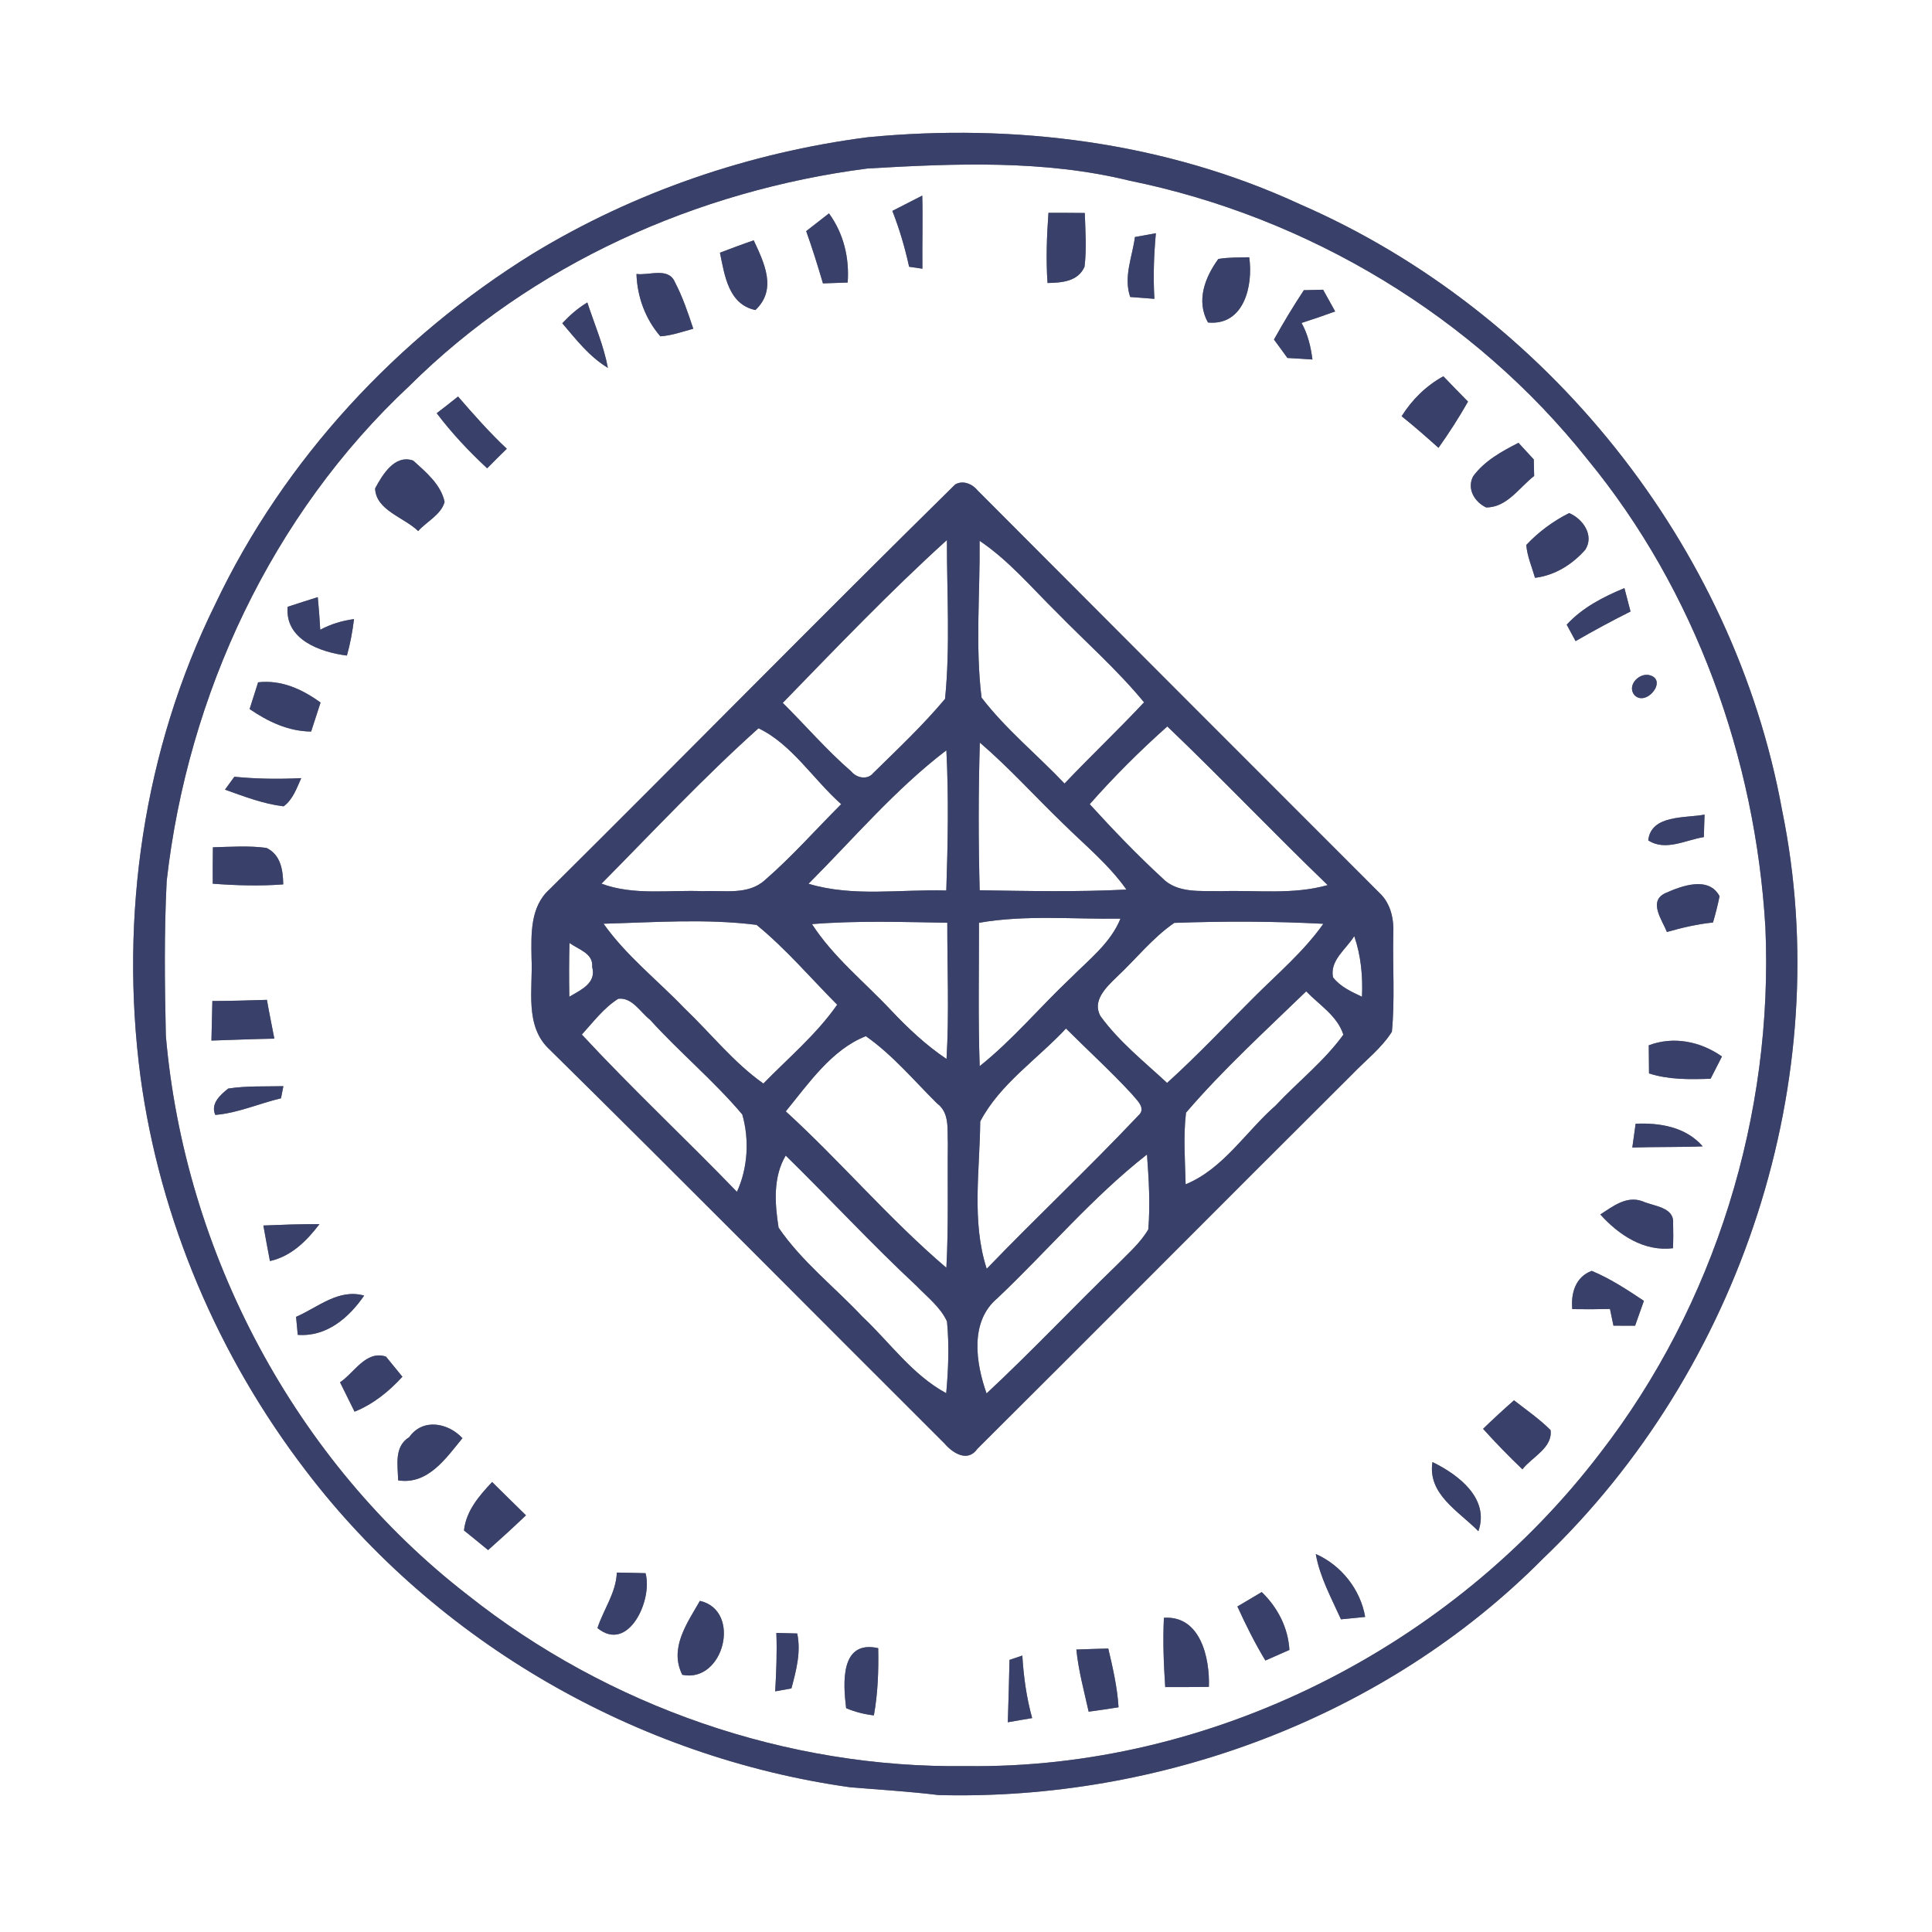 <?xml version="1.0" encoding="UTF-8" ?>
<!DOCTYPE svg PUBLIC "-//W3C//DTD SVG 1.1//EN" "http://www.w3.org/Graphics/SVG/1.1/DTD/svg11.dtd">
<svg width="250pt" height="250pt" viewBox="0 0 250 250" version="1.1" xmlns="http://www.w3.org/2000/svg">
<rect x="0" y="0" width="250" height="250" fill="#808080" stroke="none"/>
<g id="#ffffffff">
<path fill="#ffffff" opacity="1.00" d=" M 0.00 0.00 L 250.00 0.00 L 250.00 250.00 L 0.00 250.00 L 0.00 0.00 M 112.27 17.76 C 97.00 19.74 82.15 24.80 68.98 32.80 C 51.41 43.67 36.74 59.46 27.86 78.17 C 18.56 97.00 15.45 118.60 18.18 139.34 C 20.69 157.84 28.26 175.54 39.60 190.34 C 56.48 212.51 82.43 227.41 110.00 231.27 C 113.81 231.59 117.63 231.81 121.44 232.28 C 150.15 233.03 179.35 222.20 199.68 201.67 C 225.25 177.24 237.73 139.59 230.60 104.83 C 224.37 70.58 200.13 40.32 168.24 26.44 C 150.83 18.38 131.28 15.92 112.27 17.76 Z" />
<path fill="#ffffff" opacity="1.00" d=" M 112.29 21.80 C 123.57 21.15 135.10 20.66 146.17 23.38 C 169.29 28.09 190.75 40.96 205.44 59.47 C 219.39 76.45 227.14 98.12 228.44 119.97 C 229.51 144.21 221.93 168.83 207.04 188.05 C 187.86 213.19 156.71 228.97 125.00 228.53 C 101.82 228.86 78.67 220.80 60.53 206.40 C 38.18 189.12 23.89 162.11 21.46 134.03 C 21.31 127.35 21.23 120.66 21.57 113.98 C 24.29 89.91 35.18 66.56 52.96 49.95 C 68.84 34.18 90.20 24.64 112.29 21.80 M 115.47 27.29 C 116.39 29.63 117.10 32.06 117.64 34.52 C 118.07 34.58 118.93 34.70 119.36 34.77 C 119.32 31.61 119.43 28.46 119.34 25.31 C 118.05 25.98 116.76 26.63 115.47 27.29 M 135.67 27.54 C 135.45 30.56 135.34 33.60 135.55 36.62 C 137.38 36.58 139.49 36.45 140.34 34.51 C 140.62 32.20 140.45 29.87 140.37 27.56 C 138.80 27.54 137.24 27.54 135.67 27.54 M 104.32 29.91 C 105.12 32.14 105.82 34.40 106.49 36.67 C 107.55 36.63 108.62 36.60 109.69 36.56 C 109.92 33.36 109.17 30.23 107.27 27.61 C 106.29 28.38 105.31 29.15 104.32 29.91 M 146.86 30.67 C 146.52 33.25 145.35 35.84 146.25 38.43 C 147.29 38.51 148.33 38.58 149.38 38.67 C 149.21 35.84 149.31 33.00 149.57 30.18 C 148.67 30.35 147.76 30.51 146.86 30.67 M 93.16 32.70 C 93.77 35.63 94.25 39.38 97.75 40.12 C 100.58 37.45 98.90 34.04 97.53 31.10 C 96.06 31.60 94.61 32.15 93.16 32.70 M 157.65 33.51 C 155.91 35.90 154.75 38.93 156.31 41.73 C 160.99 42.18 162.18 36.94 161.65 33.29 C 160.31 33.32 158.97 33.29 157.65 33.51 M 82.36 35.45 C 82.45 38.39 83.51 41.29 85.45 43.52 C 86.92 43.42 88.31 42.92 89.71 42.54 C 89.03 40.49 88.34 38.43 87.34 36.52 C 86.50 34.52 83.99 35.68 82.36 35.45 M 168.72 37.55 C 167.34 39.63 166.06 41.77 164.85 43.94 C 165.44 44.73 166.02 45.52 166.59 46.32 C 167.67 46.39 168.75 46.46 169.83 46.52 C 169.62 44.88 169.24 43.25 168.42 41.79 C 169.88 41.32 171.33 40.83 172.77 40.30 C 172.38 39.59 171.60 38.19 171.21 37.49 C 170.37 37.51 169.54 37.53 168.72 37.55 M 72.76 41.83 C 74.54 43.92 76.26 46.16 78.66 47.60 C 78.11 44.68 76.92 41.95 76.00 39.14 C 74.78 39.87 73.72 40.80 72.76 41.83 M 181.37 53.86 C 183.01 55.17 184.58 56.55 186.14 57.95 C 187.51 56.02 188.79 54.03 189.96 51.97 C 188.89 50.88 187.82 49.79 186.77 48.69 C 184.54 49.92 182.72 51.71 181.37 53.86 M 56.51 53.47 C 58.46 56.05 60.67 58.40 63.04 60.60 C 63.88 59.75 64.72 58.90 65.58 58.07 C 63.33 55.96 61.29 53.64 59.27 51.31 C 58.36 52.04 57.44 52.76 56.51 53.47 M 190.62 61.64 C 189.79 63.24 190.79 64.94 192.30 65.66 C 194.99 65.69 196.59 63.08 198.52 61.59 C 198.51 61.06 198.48 59.99 198.47 59.45 C 197.81 58.73 197.15 58.02 196.49 57.30 C 194.32 58.41 192.09 59.63 190.62 61.64 M 48.54 63.20 C 48.63 66.04 52.31 66.95 54.11 68.72 C 55.22 67.47 57.08 66.61 57.53 64.95 C 57.06 62.69 55.10 61.08 53.47 59.60 C 51.07 58.76 49.49 61.44 48.54 63.20 M 123.61 62.68 C 105.98 80.02 88.64 97.69 71.08 115.11 C 68.59 117.35 68.73 120.93 68.78 123.98 C 68.98 127.96 67.81 132.78 71.14 135.83 C 88.27 152.71 105.19 169.81 122.22 186.79 C 123.29 188.04 125.22 189.27 126.47 187.48 C 142.67 171.36 158.79 155.13 174.99 139.00 C 176.72 137.20 178.76 135.64 180.11 133.51 C 180.51 129.33 180.20 125.12 180.29 120.93 C 180.40 118.98 179.98 116.91 178.49 115.53 C 161.15 98.19 143.81 80.84 126.50 63.46 C 125.82 62.62 124.62 62.11 123.61 62.68 M 197.50 70.52 C 197.62 71.99 198.23 73.36 198.63 74.77 C 201.20 74.46 203.46 73.04 205.14 71.13 C 206.32 69.27 204.83 67.15 203.05 66.39 C 200.98 67.43 199.08 68.83 197.50 70.52 M 37.22 78.52 C 36.85 82.77 41.45 84.40 44.89 84.83 C 45.33 83.28 45.61 81.70 45.81 80.11 C 44.28 80.31 42.80 80.76 41.44 81.49 C 41.36 80.08 41.26 78.67 41.12 77.27 C 39.81 77.67 38.52 78.10 37.22 78.52 M 202.73 80.83 C 203.02 81.36 203.59 82.43 203.88 82.96 C 206.21 81.62 208.58 80.33 210.99 79.13 C 210.79 78.37 210.39 76.86 210.20 76.10 C 207.45 77.24 204.77 78.62 202.73 80.83 M 213.39 87.35 C 212.05 87.08 210.51 88.70 211.48 89.93 C 213.01 91.55 215.91 87.94 213.39 87.35 M 33.40 88.29 C 33.03 89.44 32.66 90.59 32.30 91.75 C 34.67 93.38 37.33 94.64 40.26 94.66 C 40.66 93.41 41.07 92.16 41.48 90.91 C 39.10 89.18 36.42 87.95 33.40 88.29 M 30.33 100.51 C 30.03 100.92 29.42 101.76 29.11 102.18 C 31.59 103.06 34.08 104.03 36.70 104.34 C 37.91 103.45 38.39 101.99 38.98 100.69 C 36.10 100.83 33.21 100.80 30.33 100.51 M 213.28 108.74 C 215.50 110.20 218.15 108.68 220.48 108.32 C 220.50 107.35 220.54 106.37 220.57 105.41 C 218.08 105.89 213.66 105.39 213.28 108.74 M 27.55 109.64 C 27.53 111.21 27.52 112.78 27.53 114.35 C 30.56 114.58 33.61 114.67 36.65 114.44 C 36.62 112.60 36.34 110.61 34.48 109.72 C 32.18 109.41 29.86 109.58 27.55 109.64 M 215.48 115.58 C 213.23 116.64 215.11 119.09 215.70 120.60 C 217.65 120.04 219.63 119.58 221.66 119.37 C 221.99 118.25 222.28 117.12 222.51 115.97 C 221.10 113.33 217.62 114.62 215.48 115.58 M 27.48 129.53 C 27.45 131.24 27.41 132.94 27.36 134.65 C 30.07 134.56 32.78 134.45 35.50 134.40 C 35.18 132.72 34.83 131.05 34.54 129.38 C 32.18 129.46 29.83 129.52 27.48 129.53 M 213.35 135.26 C 213.36 136.47 213.37 137.68 213.38 138.90 C 215.96 139.73 218.68 139.68 221.35 139.59 C 221.72 138.87 222.45 137.43 222.82 136.71 C 220.05 134.76 216.57 134.05 213.35 135.26 M 29.53 140.86 C 28.51 141.67 27.21 142.82 27.86 144.27 C 30.79 144.03 33.52 142.79 36.36 142.12 C 36.44 141.73 36.59 140.94 36.67 140.55 C 34.29 140.61 31.89 140.49 29.53 140.86 M 211.65 145.41 C 211.50 146.44 211.36 147.46 211.22 148.49 C 214.25 148.39 217.29 148.46 220.33 148.34 C 218.16 145.83 214.79 145.27 211.65 145.41 M 207.08 157.15 C 209.48 159.82 212.74 161.98 216.48 161.52 C 216.53 160.43 216.53 159.34 216.50 158.26 C 216.64 156.18 213.96 156.09 212.55 155.45 C 210.47 154.68 208.72 156.10 207.08 157.15 M 34.08 158.58 C 34.36 160.11 34.63 161.65 34.93 163.18 C 37.69 162.57 39.69 160.57 41.34 158.40 C 38.92 158.39 36.50 158.48 34.08 158.58 M 203.45 169.40 C 205.07 169.43 206.70 169.42 208.33 169.38 C 208.48 170.09 208.63 170.81 208.78 171.54 C 209.71 171.54 210.65 171.54 211.58 171.55 C 211.96 170.47 212.34 169.40 212.72 168.33 C 210.56 166.89 208.37 165.45 205.97 164.45 C 203.86 165.23 203.26 167.35 203.45 169.40 M 38.31 170.40 C 38.37 170.98 38.47 172.15 38.53 172.73 C 42.25 173.01 45.13 170.54 47.12 167.65 C 43.82 166.71 41.14 169.17 38.31 170.40 M 44.00 178.87 C 44.62 180.14 45.25 181.40 45.88 182.67 C 48.30 181.70 50.32 180.06 52.07 178.15 C 51.54 177.50 50.47 176.19 49.94 175.54 C 47.35 174.70 45.85 177.63 44.00 178.87 M 191.91 184.89 C 193.54 186.70 195.24 188.45 197.00 190.13 C 198.23 188.54 200.95 187.35 200.64 185.05 C 199.20 183.61 197.51 182.45 195.91 181.20 C 194.55 182.39 193.21 183.63 191.91 184.89 M 52.96 185.96 C 50.96 187.20 51.48 189.58 51.52 191.56 C 55.38 192.16 57.70 188.70 59.84 186.10 C 58.00 184.11 54.71 183.47 52.96 185.96 M 185.36 189.19 C 184.70 193.37 188.80 195.57 191.30 198.14 C 192.79 193.91 188.72 190.82 185.36 189.19 M 60.04 198.04 C 61.08 198.88 62.12 199.72 63.16 200.58 C 64.82 199.11 66.46 197.61 68.06 196.08 C 66.60 194.64 65.13 193.22 63.68 191.77 C 62.00 193.57 60.32 195.48 60.04 198.04 M 170.26 201.09 C 170.79 204.09 172.28 206.78 173.52 209.54 C 174.56 209.43 175.60 209.33 176.65 209.23 C 176.06 205.70 173.54 202.52 170.26 201.09 M 79.82 203.49 C 79.71 206.13 78.10 208.25 77.31 210.67 C 81.32 213.96 84.50 206.99 83.53 203.57 C 82.29 203.53 81.06 203.51 79.82 203.49 M 90.57 207.15 C 88.91 210.05 86.56 213.28 88.29 216.72 C 93.67 217.83 96.02 208.40 90.57 207.15 M 160.12 207.88 C 161.21 210.27 162.38 212.62 163.74 214.87 C 164.52 214.53 166.07 213.84 166.85 213.50 C 166.68 210.60 165.33 208.02 163.27 206.01 C 162.48 206.48 160.91 207.42 160.12 207.88 M 150.61 209.34 C 150.46 212.33 150.58 215.32 150.78 218.31 C 152.66 218.32 154.54 218.30 156.43 218.28 C 156.56 214.57 155.36 209.03 150.61 209.34 M 100.46 211.30 C 100.56 213.82 100.45 216.34 100.31 218.86 C 100.84 218.77 101.88 218.57 102.41 218.48 C 103.03 216.16 103.67 213.78 103.16 211.37 C 102.48 211.36 101.13 211.32 100.46 211.30 M 139.28 213.45 C 139.55 216.17 140.28 218.82 140.87 221.49 C 142.16 221.32 143.45 221.13 144.74 220.92 C 144.58 218.34 144.00 215.82 143.41 213.32 C 142.03 213.35 140.65 213.40 139.28 213.45 M 109.49 221.04 C 110.64 221.52 111.83 221.83 113.08 221.97 C 113.60 219.10 113.70 216.18 113.64 213.27 C 108.68 212.16 109.10 217.86 109.49 221.04 M 130.63 214.79 C 130.57 217.48 130.50 220.17 130.41 222.86 C 131.46 222.67 132.51 222.50 133.56 222.32 C 132.83 219.68 132.45 216.96 132.29 214.23 C 131.88 214.37 131.05 214.65 130.63 214.79 Z" />
<path fill="#ffffff" opacity="1.00" d=" M 101.29 90.95 C 108.24 83.80 115.15 76.57 122.53 69.88 C 122.52 76.71 122.97 83.63 122.29 90.43 C 119.44 93.85 116.16 96.92 112.99 100.04 C 112.24 100.96 110.84 100.67 110.16 99.83 C 106.99 97.09 104.26 93.90 101.29 90.95 Z" />
<path fill="#ffffff" opacity="1.00" d=" M 126.76 69.98 C 130.56 72.54 133.51 76.07 136.75 79.25 C 140.53 83.12 144.60 86.70 148.04 90.88 C 144.69 94.46 141.13 97.83 137.75 101.39 C 134.20 97.65 130.15 94.36 127.01 90.27 C 126.19 83.59 126.83 76.73 126.76 69.98 Z" />
<path fill="#ffffff" opacity="1.00" d=" M 77.83 114.35 C 84.53 107.58 91.07 100.58 98.15 94.24 C 102.44 96.28 105.26 100.88 108.85 104.06 C 105.56 107.34 102.48 110.85 98.97 113.89 C 96.79 115.87 93.67 115.18 91.00 115.32 C 86.61 115.13 82.06 115.91 77.83 114.35 Z" />
<path fill="#ffffff" opacity="1.00" d=" M 141.01 104.06 C 144.15 100.50 147.51 97.15 151.05 94.00 C 158.08 100.72 164.79 107.78 171.80 114.53 C 167.30 115.81 162.58 115.16 157.98 115.32 C 155.41 115.24 152.34 115.65 150.38 113.60 C 147.10 110.58 144.01 107.35 141.01 104.06 Z" />
<path fill="#ffffff" opacity="1.00" d=" M 126.79 96.09 C 130.59 99.35 133.94 103.08 137.54 106.55 C 140.35 109.33 143.46 111.85 145.76 115.11 C 139.44 115.43 133.10 115.30 126.77 115.20 C 126.60 108.83 126.60 102.46 126.79 96.09 Z" />
<path fill="#ffffff" opacity="1.00" d=" M 104.62 114.36 C 110.46 108.51 115.87 102.11 122.46 97.09 C 122.77 103.13 122.65 109.19 122.45 115.23 C 116.51 115.05 110.41 116.10 104.62 114.36 Z" />
<path fill="#ffffff" opacity="1.00" d=" M 126.68 119.41 C 132.73 118.35 138.89 118.97 144.99 118.87 C 143.70 122.05 140.90 124.18 138.55 126.55 C 134.57 130.30 131.06 134.54 126.77 137.96 C 126.56 131.78 126.69 125.59 126.68 119.41 Z" />
<path fill="#ffffff" opacity="1.00" d=" M 78.10 119.53 C 84.67 119.35 91.38 118.85 97.90 119.68 C 101.70 122.78 104.88 126.54 108.33 130.01 C 105.65 133.85 102.03 136.88 98.78 140.21 C 94.91 137.47 91.96 133.70 88.55 130.45 C 85.06 126.81 81.03 123.67 78.10 119.53 Z" />
<path fill="#ffffff" opacity="1.00" d=" M 105.07 119.58 C 110.90 119.11 116.75 119.31 122.58 119.40 C 122.57 125.28 122.83 131.16 122.48 137.03 C 119.82 135.25 117.48 133.04 115.29 130.72 C 111.84 127.04 107.83 123.85 105.07 119.58 Z" />
<path fill="#ffffff" opacity="1.00" d=" M 144.47 126.46 C 146.97 124.13 149.12 121.37 151.95 119.42 C 158.37 119.19 164.82 119.20 171.24 119.54 C 168.68 123.17 165.26 126.03 162.15 129.16 C 158.46 132.83 154.89 136.63 151.02 140.13 C 148.05 137.37 144.81 134.80 142.41 131.50 C 141.27 129.50 143.16 127.74 144.47 126.46 Z" />
<path fill="#ffffff" opacity="1.00" d=" M 172.49 126.46 C 172.05 124.26 174.22 122.81 175.24 121.13 C 176.11 123.66 176.36 126.32 176.24 128.98 C 174.88 128.33 173.43 127.69 172.49 126.46 Z" />
<path fill="#ffffff" opacity="1.00" d=" M 73.69 122.01 C 74.84 122.88 76.79 123.33 76.63 125.13 C 77.21 127.24 75.12 128.11 73.67 128.98 C 73.63 126.66 73.63 124.33 73.69 122.01 Z" />
<path fill="#ffffff" opacity="1.00" d=" M 153.47 143.98 C 158.26 138.39 163.74 133.40 169.02 128.28 C 170.71 130.04 173.06 131.45 173.83 133.89 C 171.34 137.33 167.95 139.97 165.06 143.06 C 161.19 146.45 158.31 151.24 153.42 153.25 C 153.35 150.16 153.10 147.06 153.47 143.98 Z" />
<path fill="#ffffff" opacity="1.00" d=" M 75.29 133.87 C 76.77 132.25 78.12 130.43 80.00 129.24 C 81.81 129.03 82.84 130.97 84.11 131.95 C 87.94 136.18 92.37 139.85 96.05 144.21 C 96.98 147.42 96.78 151.15 95.36 154.22 C 88.74 147.37 81.77 140.86 75.29 133.87 Z" />
<path fill="#ffffff" opacity="1.00" d=" M 126.84 145.12 C 129.37 140.28 134.24 137.06 137.94 133.09 C 140.77 135.92 143.74 138.62 146.46 141.57 C 147.04 142.31 148.40 143.40 147.30 144.35 C 140.92 151.11 134.13 157.48 127.68 164.18 C 125.70 158.08 126.79 151.44 126.84 145.12 Z" />
<path fill="#ffffff" opacity="1.00" d=" M 101.68 143.81 C 104.63 140.20 107.64 135.80 112.04 134.08 C 115.51 136.51 118.26 139.82 121.26 142.79 C 122.91 144.00 122.56 146.16 122.65 147.95 C 122.59 153.32 122.75 158.69 122.46 164.05 C 115.10 157.78 108.82 150.33 101.68 143.81 Z" />
<path fill="#ffffff" opacity="1.00" d=" M 129.05 168.00 C 135.55 161.85 141.36 154.92 148.42 149.39 C 148.66 152.61 148.85 155.85 148.59 159.08 C 147.57 160.83 146.00 162.17 144.60 163.61 C 138.90 169.12 133.47 174.90 127.66 180.31 C 126.27 176.38 125.45 171.02 129.05 168.00 Z" />
<path fill="#ffffff" opacity="1.00" d=" M 100.75 158.86 C 100.26 155.77 100.01 152.32 101.67 149.53 C 107.36 155.10 112.76 160.96 118.60 166.40 C 119.99 167.84 121.68 169.13 122.54 170.99 C 122.84 174.08 122.72 177.20 122.44 180.28 C 118.06 177.91 115.17 173.74 111.61 170.39 C 108.00 166.54 103.74 163.24 100.75 158.86 Z" />
</g>
<g id="#394069ff">
<path fill="#394069" opacity="1.00" d=" M 112.27 17.76 C 131.28 15.92 150.83 18.38 168.24 26.44 C 200.13 40.32 224.37 70.58 230.60 104.83 C 237.73 139.59 225.25 177.24 199.68 201.67 C 179.35 222.20 150.15 233.03 121.44 232.28 C 117.63 231.81 113.81 231.59 110.00 231.27 C 82.43 227.41 56.48 212.51 39.60 190.34 C 28.26 175.54 20.69 157.84 18.18 139.34 C 15.45 118.60 18.56 97.00 27.86 78.17 C 36.74 59.46 51.41 43.67 68.98 32.80 C 82.15 24.80 97.00 19.74 112.27 17.76 M 112.29 21.80 C 90.20 24.64 68.84 34.18 52.96 49.95 C 35.18 66.56 24.29 89.91 21.57 113.98 C 21.23 120.66 21.31 127.35 21.46 134.03 C 23.89 162.11 38.18 189.12 60.53 206.40 C 78.67 220.80 101.82 228.86 125.00 228.53 C 156.71 228.97 187.86 213.19 207.04 188.05 C 221.93 168.83 229.51 144.21 228.44 119.97 C 227.14 98.12 219.39 76.45 205.44 59.47 C 190.75 40.96 169.29 28.09 146.17 23.38 C 135.10 20.66 123.57 21.15 112.29 21.80 Z" />
<path fill="#394069" opacity="1.00" d=" M 115.47 27.29 C 116.76 26.63 118.05 25.98 119.34 25.31 C 119.43 28.46 119.32 31.61 119.36 34.77 C 118.93 34.70 118.07 34.58 117.64 34.52 C 117.10 32.06 116.39 29.63 115.47 27.29 Z" />
<path fill="#394069" opacity="1.00" d=" M 135.67 27.54 C 137.24 27.54 138.80 27.54 140.37 27.56 C 140.45 29.87 140.62 32.20 140.34 34.51 C 139.49 36.45 137.38 36.58 135.55 36.62 C 135.34 33.60 135.45 30.56 135.67 27.54 Z" />
<path fill="#394069" opacity="1.00" d=" M 104.32 29.91 C 105.31 29.15 106.29 28.38 107.27 27.61 C 109.17 30.23 109.92 33.36 109.69 36.56 C 108.62 36.60 107.55 36.63 106.49 36.67 C 105.82 34.40 105.12 32.14 104.32 29.91 Z" />
<path fill="#394069" opacity="1.00" d=" M 146.86 30.67 C 147.76 30.51 148.67 30.35 149.57 30.18 C 149.31 33.00 149.21 35.84 149.38 38.67 C 148.33 38.58 147.29 38.51 146.25 38.43 C 145.35 35.84 146.52 33.25 146.86 30.67 Z" />
<path fill="#394069" opacity="1.00" d=" M 93.16 32.70 C 94.61 32.15 96.06 31.60 97.53 31.10 C 98.90 34.04 100.58 37.45 97.75 40.12 C 94.25 39.38 93.77 35.63 93.16 32.70 Z" />
<path fill="#394069" opacity="1.00" d=" M 157.65 33.51 C 158.97 33.29 160.31 33.32 161.65 33.29 C 162.18 36.94 160.99 42.18 156.31 41.73 C 154.75 38.93 155.91 35.90 157.65 33.51 Z" />
<path fill="#394069" opacity="1.00" d=" M 82.36 35.45 C 83.99 35.68 86.50 34.52 87.34 36.52 C 88.34 38.43 89.03 40.49 89.71 42.54 C 88.31 42.92 86.92 43.42 85.45 43.52 C 83.51 41.29 82.45 38.39 82.36 35.45 Z" />
<path fill="#394069" opacity="1.00" d=" M 168.72 37.55 C 169.54 37.53 170.37 37.51 171.21 37.49 C 171.60 38.19 172.38 39.59 172.77 40.30 C 171.33 40.83 169.88 41.32 168.42 41.79 C 169.24 43.25 169.62 44.88 169.83 46.52 C 168.75 46.46 167.67 46.39 166.59 46.32 C 166.02 45.52 165.44 44.73 164.85 43.94 C 166.06 41.77 167.34 39.63 168.72 37.55 Z" />
<path fill="#394069" opacity="1.00" d=" M 72.76 41.83 C 73.72 40.80 74.78 39.87 76.00 39.14 C 76.92 41.95 78.11 44.68 78.66 47.60 C 76.26 46.16 74.54 43.92 72.76 41.83 Z" />
<path fill="#394069" opacity="1.00" d=" M 181.37 53.86 C 182.72 51.71 184.54 49.92 186.77 48.69 C 187.82 49.79 188.89 50.88 189.96 51.97 C 188.79 54.03 187.51 56.02 186.14 57.95 C 184.58 56.55 183.01 55.17 181.37 53.86 Z" />
<path fill="#394069" opacity="1.00" d=" M 56.51 53.47 C 57.44 52.76 58.36 52.04 59.27 51.31 C 61.29 53.64 63.33 55.96 65.58 58.07 C 64.72 58.90 63.88 59.75 63.04 60.60 C 60.67 58.40 58.46 56.05 56.51 53.47 Z" />
<path fill="#394069" opacity="1.00" d=" M 190.62 61.64 C 192.09 59.63 194.32 58.41 196.49 57.30 C 197.15 58.02 197.81 58.73 198.47 59.45 C 198.48 59.99 198.51 61.06 198.52 61.59 C 196.59 63.08 194.99 65.69 192.30 65.66 C 190.79 64.94 189.79 63.24 190.62 61.64 Z" />
<path fill="#394069" opacity="1.00" d=" M 48.54 63.20 C 49.49 61.44 51.07 58.76 53.47 59.60 C 55.10 61.08 57.06 62.69 57.53 64.95 C 57.08 66.61 55.22 67.47 54.11 68.72 C 52.31 66.95 48.63 66.04 48.54 63.20 Z" />
<path fill="#394069" opacity="1.00" d=" M 123.61 62.68 C 124.62 62.11 125.82 62.62 126.50 63.46 C 143.81 80.84 161.15 98.19 178.49 115.53 C 179.98 116.91 180.40 118.98 180.29 120.93 C 180.20 125.12 180.51 129.33 180.11 133.51 C 178.76 135.64 176.72 137.20 174.99 139.00 C 158.79 155.13 142.67 171.36 126.47 187.48 C 125.22 189.27 123.29 188.04 122.22 186.79 C 105.19 169.81 88.27 152.71 71.14 135.83 C 67.81 132.78 68.98 127.96 68.78 123.98 C 68.73 120.93 68.59 117.35 71.08 115.11 C 88.64 97.69 105.98 80.02 123.61 62.68 M 101.29 90.95 C 104.26 93.90 106.99 97.09 110.16 99.83 C 110.84 100.67 112.24 100.96 112.99 100.04 C 116.16 96.92 119.44 93.85 122.29 90.43 C 122.97 83.63 122.52 76.71 122.53 69.88 C 115.15 76.57 108.24 83.80 101.29 90.95 M 126.76 69.98 C 126.83 76.73 126.19 83.59 127.01 90.27 C 130.15 94.36 134.20 97.65 137.75 101.39 C 141.13 97.83 144.69 94.46 148.04 90.88 C 144.60 86.70 140.53 83.12 136.75 79.25 C 133.51 76.07 130.56 72.54 126.76 69.98 M 77.83 114.35 C 82.06 115.91 86.61 115.13 91.00 115.32 C 93.67 115.18 96.79 115.87 98.97 113.89 C 102.48 110.85 105.56 107.34 108.85 104.06 C 105.26 100.88 102.44 96.28 98.15 94.24 C 91.07 100.58 84.53 107.58 77.83 114.35 M 141.01 104.06 C 144.01 107.35 147.10 110.58 150.38 113.60 C 152.34 115.65 155.41 115.24 157.98 115.32 C 162.58 115.16 167.30 115.81 171.80 114.53 C 164.79 107.78 158.08 100.72 151.05 94.00 C 147.51 97.15 144.15 100.50 141.01 104.06 M 126.79 96.09 C 126.60 102.46 126.60 108.83 126.77 115.20 C 133.10 115.30 139.44 115.43 145.76 115.11 C 143.46 111.85 140.35 109.33 137.54 106.55 C 133.94 103.08 130.59 99.35 126.79 96.09 M 104.62 114.36 C 110.41 116.10 116.51 115.05 122.45 115.23 C 122.65 109.19 122.77 103.13 122.46 97.09 C 115.87 102.11 110.46 108.51 104.62 114.36 M 126.68 119.41 C 126.69 125.59 126.56 131.78 126.77 137.96 C 131.06 134.54 134.57 130.30 138.55 126.55 C 140.90 124.18 143.70 122.05 144.99 118.87 C 138.89 118.97 132.73 118.35 126.68 119.41 M 78.10 119.53 C 81.03 123.67 85.06 126.81 88.55 130.45 C 91.96 133.70 94.91 137.47 98.78 140.21 C 102.03 136.88 105.65 133.85 108.33 130.01 C 104.88 126.54 101.70 122.78 97.90 119.68 C 91.38 118.85 84.67 119.35 78.10 119.53 M 105.07 119.58 C 107.83 123.85 111.84 127.04 115.29 130.72 C 117.48 133.04 119.82 135.25 122.48 137.03 C 122.83 131.16 122.57 125.28 122.58 119.40 C 116.75 119.31 110.90 119.11 105.07 119.58 M 144.47 126.46 C 143.16 127.74 141.27 129.50 142.41 131.50 C 144.81 134.80 148.05 137.37 151.02 140.13 C 154.89 136.63 158.46 132.83 162.15 129.16 C 165.26 126.03 168.68 123.17 171.24 119.54 C 164.82 119.20 158.37 119.19 151.95 119.42 C 149.12 121.37 146.97 124.13 144.47 126.46 M 172.49 126.46 C 173.43 127.69 174.88 128.33 176.24 128.98 C 176.36 126.32 176.11 123.66 175.24 121.13 C 174.22 122.81 172.05 124.26 172.49 126.46 M 73.69 122.01 C 73.63 124.33 73.63 126.66 73.67 128.98 C 75.12 128.11 77.21 127.24 76.63 125.13 C 76.79 123.33 74.84 122.88 73.69 122.01 M 153.47 143.98 C 153.10 147.06 153.35 150.16 153.42 153.25 C 158.31 151.24 161.19 146.45 165.06 143.06 C 167.95 139.97 171.34 137.33 173.83 133.89 C 173.06 131.45 170.71 130.04 169.02 128.28 C 163.74 133.40 158.26 138.39 153.47 143.98 M 75.29 133.87 C 81.77 140.86 88.74 147.37 95.36 154.22 C 96.78 151.15 96.98 147.42 96.05 144.21 C 92.37 139.85 87.94 136.18 84.11 131.95 C 82.84 130.97 81.81 129.03 80.00 129.24 C 78.12 130.43 76.77 132.25 75.29 133.87 M 126.84 145.12 C 126.79 151.44 125.70 158.08 127.68 164.18 C 134.13 157.48 140.92 151.11 147.30 144.35 C 148.40 143.40 147.04 142.31 146.46 141.57 C 143.74 138.62 140.77 135.92 137.94 133.09 C 134.24 137.06 129.37 140.28 126.84 145.12 M 101.68 143.81 C 108.82 150.33 115.10 157.78 122.46 164.05 C 122.75 158.69 122.59 153.32 122.65 147.95 C 122.56 146.16 122.91 144.00 121.26 142.79 C 118.26 139.82 115.51 136.51 112.04 134.08 C 107.64 135.80 104.63 140.20 101.68 143.81 M 129.05 168.00 C 125.45 171.02 126.27 176.38 127.66 180.31 C 133.47 174.90 138.90 169.12 144.60 163.61 C 146.00 162.17 147.57 160.83 148.59 159.08 C 148.85 155.85 148.66 152.61 148.42 149.39 C 141.36 154.92 135.55 161.85 129.05 168.00 M 100.75 158.86 C 103.74 163.24 108.00 166.54 111.61 170.39 C 115.17 173.74 118.06 177.91 122.44 180.28 C 122.72 177.20 122.84 174.08 122.54 170.99 C 121.68 169.13 119.99 167.84 118.60 166.40 C 112.76 160.96 107.36 155.10 101.67 149.53 C 100.01 152.32 100.26 155.77 100.75 158.86 Z" />
<path fill="#394069" opacity="1.00" d=" M 197.50 70.52 C 199.08 68.83 200.98 67.43 203.05 66.39 C 204.83 67.15 206.32 69.27 205.14 71.13 C 203.46 73.04 201.20 74.46 198.63 74.77 C 198.23 73.36 197.62 71.99 197.50 70.52 Z" />
<path fill="#394069" opacity="1.00" d=" M 37.22 78.52 C 38.52 78.10 39.81 77.67 41.12 77.27 C 41.26 78.67 41.36 80.08 41.44 81.49 C 42.80 80.76 44.28 80.31 45.81 80.11 C 45.61 81.70 45.33 83.28 44.89 84.83 C 41.45 84.40 36.85 82.77 37.22 78.52 Z" />
<path fill="#394069" opacity="1.00" d=" M 202.73 80.83 C 204.77 78.62 207.45 77.24 210.20 76.10 C 210.39 76.86 210.79 78.37 210.99 79.13 C 208.58 80.33 206.21 81.62 203.88 82.96 C 203.59 82.43 203.02 81.36 202.73 80.83 Z" />
<path fill="#394069" opacity="1.00" d=" M 213.39 87.35 C 215.91 87.94 213.01 91.55 211.48 89.93 C 210.51 88.70 212.05 87.08 213.39 87.35 Z" />
<path fill="#394069" opacity="1.00" d=" M 33.40 88.29 C 36.42 87.95 39.10 89.18 41.48 90.91 C 41.07 92.16 40.66 93.41 40.26 94.66 C 37.33 94.64 34.67 93.38 32.30 91.75 C 32.66 90.59 33.03 89.44 33.40 88.29 Z" />
<path fill="#394069" opacity="1.00" d=" M 30.33 100.51 C 33.21 100.80 36.10 100.83 38.98 100.69 C 38.39 101.99 37.91 103.45 36.70 104.34 C 34.08 104.03 31.59 103.06 29.11 102.18 C 29.42 101.76 30.03 100.92 30.33 100.51 Z" />
<path fill="#394069" opacity="1.00" d=" M 213.28 108.74 C 213.66 105.39 218.08 105.89 220.57 105.41 C 220.54 106.37 220.50 107.35 220.48 108.32 C 218.15 108.68 215.50 110.20 213.28 108.74 Z" />
<path fill="#394069" opacity="1.00" d=" M 27.55 109.64 C 29.86 109.58 32.18 109.41 34.48 109.72 C 36.34 110.61 36.62 112.60 36.65 114.44 C 33.61 114.67 30.56 114.58 27.53 114.35 C 27.52 112.78 27.53 111.21 27.55 109.64 Z" />
<path fill="#394069" opacity="1.00" d=" M 215.48 115.58 C 217.62 114.62 221.10 113.33 222.51 115.97 C 222.28 117.12 221.99 118.25 221.66 119.37 C 219.63 119.58 217.65 120.04 215.70 120.60 C 215.11 119.09 213.23 116.64 215.48 115.58 Z" />
<path fill="#394069" opacity="1.00" d=" M 27.48 129.53 C 29.83 129.52 32.18 129.46 34.54 129.38 C 34.83 131.05 35.18 132.72 35.50 134.40 C 32.78 134.45 30.07 134.56 27.36 134.65 C 27.41 132.94 27.45 131.24 27.48 129.53 Z" />
<path fill="#394069" opacity="1.00" d=" M 213.35 135.26 C 216.57 134.05 220.05 134.76 222.82 136.71 C 222.45 137.43 221.72 138.87 221.35 139.59 C 218.68 139.68 215.96 139.73 213.38 138.90 C 213.37 137.68 213.36 136.47 213.35 135.26 Z" />
<path fill="#394069" opacity="1.00" d=" M 29.53 140.86 C 31.89 140.49 34.29 140.61 36.67 140.55 C 36.59 140.94 36.44 141.73 36.36 142.12 C 33.52 142.79 30.79 144.03 27.86 144.27 C 27.21 142.82 28.51 141.67 29.53 140.86 Z" />
<path fill="#394069" opacity="1.00" d=" M 211.65 145.41 C 214.79 145.27 218.16 145.83 220.33 148.34 C 217.29 148.46 214.25 148.39 211.22 148.49 C 211.36 147.46 211.50 146.44 211.65 145.41 Z" />
<path fill="#394069" opacity="1.00" d=" M 207.08 157.15 C 208.72 156.10 210.47 154.68 212.55 155.45 C 213.96 156.09 216.64 156.18 216.50 158.26 C 216.53 159.34 216.53 160.43 216.48 161.52 C 212.74 161.98 209.48 159.82 207.08 157.15 Z" />
<path fill="#394069" opacity="1.00" d=" M 34.08 158.58 C 36.50 158.48 38.92 158.39 41.34 158.40 C 39.69 160.57 37.69 162.57 34.93 163.18 C 34.63 161.65 34.36 160.11 34.08 158.58 Z" />
<path fill="#394069" opacity="1.00" d=" M 203.45 169.40 C 203.26 167.35 203.86 165.23 205.97 164.45 C 208.37 165.45 210.56 166.89 212.72 168.33 C 212.34 169.40 211.96 170.47 211.58 171.55 C 210.65 171.54 209.71 171.54 208.78 171.54 C 208.63 170.81 208.48 170.09 208.33 169.38 C 206.70 169.42 205.07 169.43 203.45 169.40 Z" />
<path fill="#394069" opacity="1.00" d=" M 38.31 170.40 C 41.14 169.17 43.82 166.71 47.12 167.65 C 45.13 170.54 42.25 173.01 38.53 172.73 C 38.47 172.15 38.37 170.98 38.31 170.40 Z" />
<path fill="#394069" opacity="1.00" d=" M 44.00 178.87 C 45.85 177.63 47.35 174.70 49.94 175.54 C 50.47 176.19 51.54 177.50 52.07 178.15 C 50.32 180.06 48.30 181.70 45.88 182.67 C 45.25 181.40 44.62 180.14 44.00 178.87 Z" />
<path fill="#394069" opacity="1.00" d=" M 191.91 184.89 C 193.21 183.63 194.55 182.39 195.91 181.20 C 197.51 182.45 199.20 183.61 200.64 185.05 C 200.95 187.35 198.23 188.54 197.00 190.13 C 195.24 188.45 193.54 186.70 191.91 184.89 Z" />
<path fill="#394069" opacity="1.00" d=" M 52.96 185.96 C 54.71 183.47 58.00 184.11 59.84 186.10 C 57.70 188.70 55.38 192.16 51.52 191.56 C 51.48 189.58 50.96 187.20 52.96 185.96 Z" />
<path fill="#394069" opacity="1.00" d=" M 185.36 189.19 C 188.72 190.82 192.79 193.91 191.30 198.14 C 188.80 195.57 184.70 193.37 185.36 189.19 Z" />
<path fill="#394069" opacity="1.00" d=" M 60.04 198.04 C 60.32 195.48 62.00 193.57 63.68 191.77 C 65.13 193.22 66.60 194.64 68.06 196.08 C 66.46 197.61 64.82 199.11 63.16 200.58 C 62.12 199.72 61.08 198.88 60.04 198.04 Z" />
<path fill="#394069" opacity="1.00" d=" M 170.26 201.09 C 173.54 202.52 176.06 205.70 176.65 209.23 C 175.60 209.33 174.56 209.43 173.52 209.54 C 172.28 206.78 170.79 204.09 170.26 201.09 Z" />
<path fill="#394069" opacity="1.00" d=" M 79.82 203.49 C 81.06 203.51 82.29 203.53 83.53 203.57 C 84.50 206.99 81.32 213.96 77.31 210.67 C 78.10 208.25 79.71 206.13 79.82 203.49 Z" />
<path fill="#394069" opacity="1.00" d=" M 90.57 207.15 C 96.02 208.40 93.67 217.83 88.29 216.72 C 86.56 213.28 88.91 210.05 90.57 207.15 Z" />
<path fill="#394069" opacity="1.00" d=" M 160.12 207.88 C 160.91 207.42 162.48 206.48 163.27 206.01 C 165.33 208.02 166.68 210.60 166.85 213.50 C 166.07 213.84 164.52 214.53 163.74 214.87 C 162.38 212.62 161.21 210.27 160.12 207.88 Z" />
<path fill="#394069" opacity="1.00" d=" M 150.61 209.34 C 155.36 209.03 156.56 214.57 156.43 218.28 C 154.54 218.30 152.66 218.32 150.78 218.31 C 150.58 215.32 150.46 212.33 150.61 209.34 Z" />
<path fill="#394069" opacity="1.00" d=" M 100.46 211.30 C 101.13 211.32 102.48 211.36 103.16 211.37 C 103.67 213.78 103.03 216.16 102.41 218.48 C 101.88 218.57 100.84 218.77 100.31 218.86 C 100.45 216.34 100.56 213.82 100.46 211.30 Z" />
<path fill="#394069" opacity="1.00" d=" M 139.28 213.45 C 140.65 213.40 142.03 213.35 143.41 213.32 C 144.00 215.82 144.58 218.34 144.74 220.92 C 143.45 221.13 142.16 221.32 140.87 221.49 C 140.28 218.82 139.55 216.17 139.28 213.45 Z" />
<path fill="#394069" opacity="1.00" d=" M 109.49 221.04 C 109.10 217.86 108.68 212.16 113.64 213.27 C 113.70 216.18 113.60 219.10 113.08 221.97 C 111.83 221.83 110.64 221.52 109.49 221.04 Z" />
<path fill="#394069" opacity="1.00" d=" M 130.63 214.79 C 131.05 214.65 131.88 214.37 132.29 214.23 C 132.45 216.96 132.83 219.68 133.56 222.32 C 132.51 222.50 131.46 222.67 130.41 222.86 C 130.50 220.17 130.57 217.48 130.63 214.79 Z" />
</g>
</svg>
